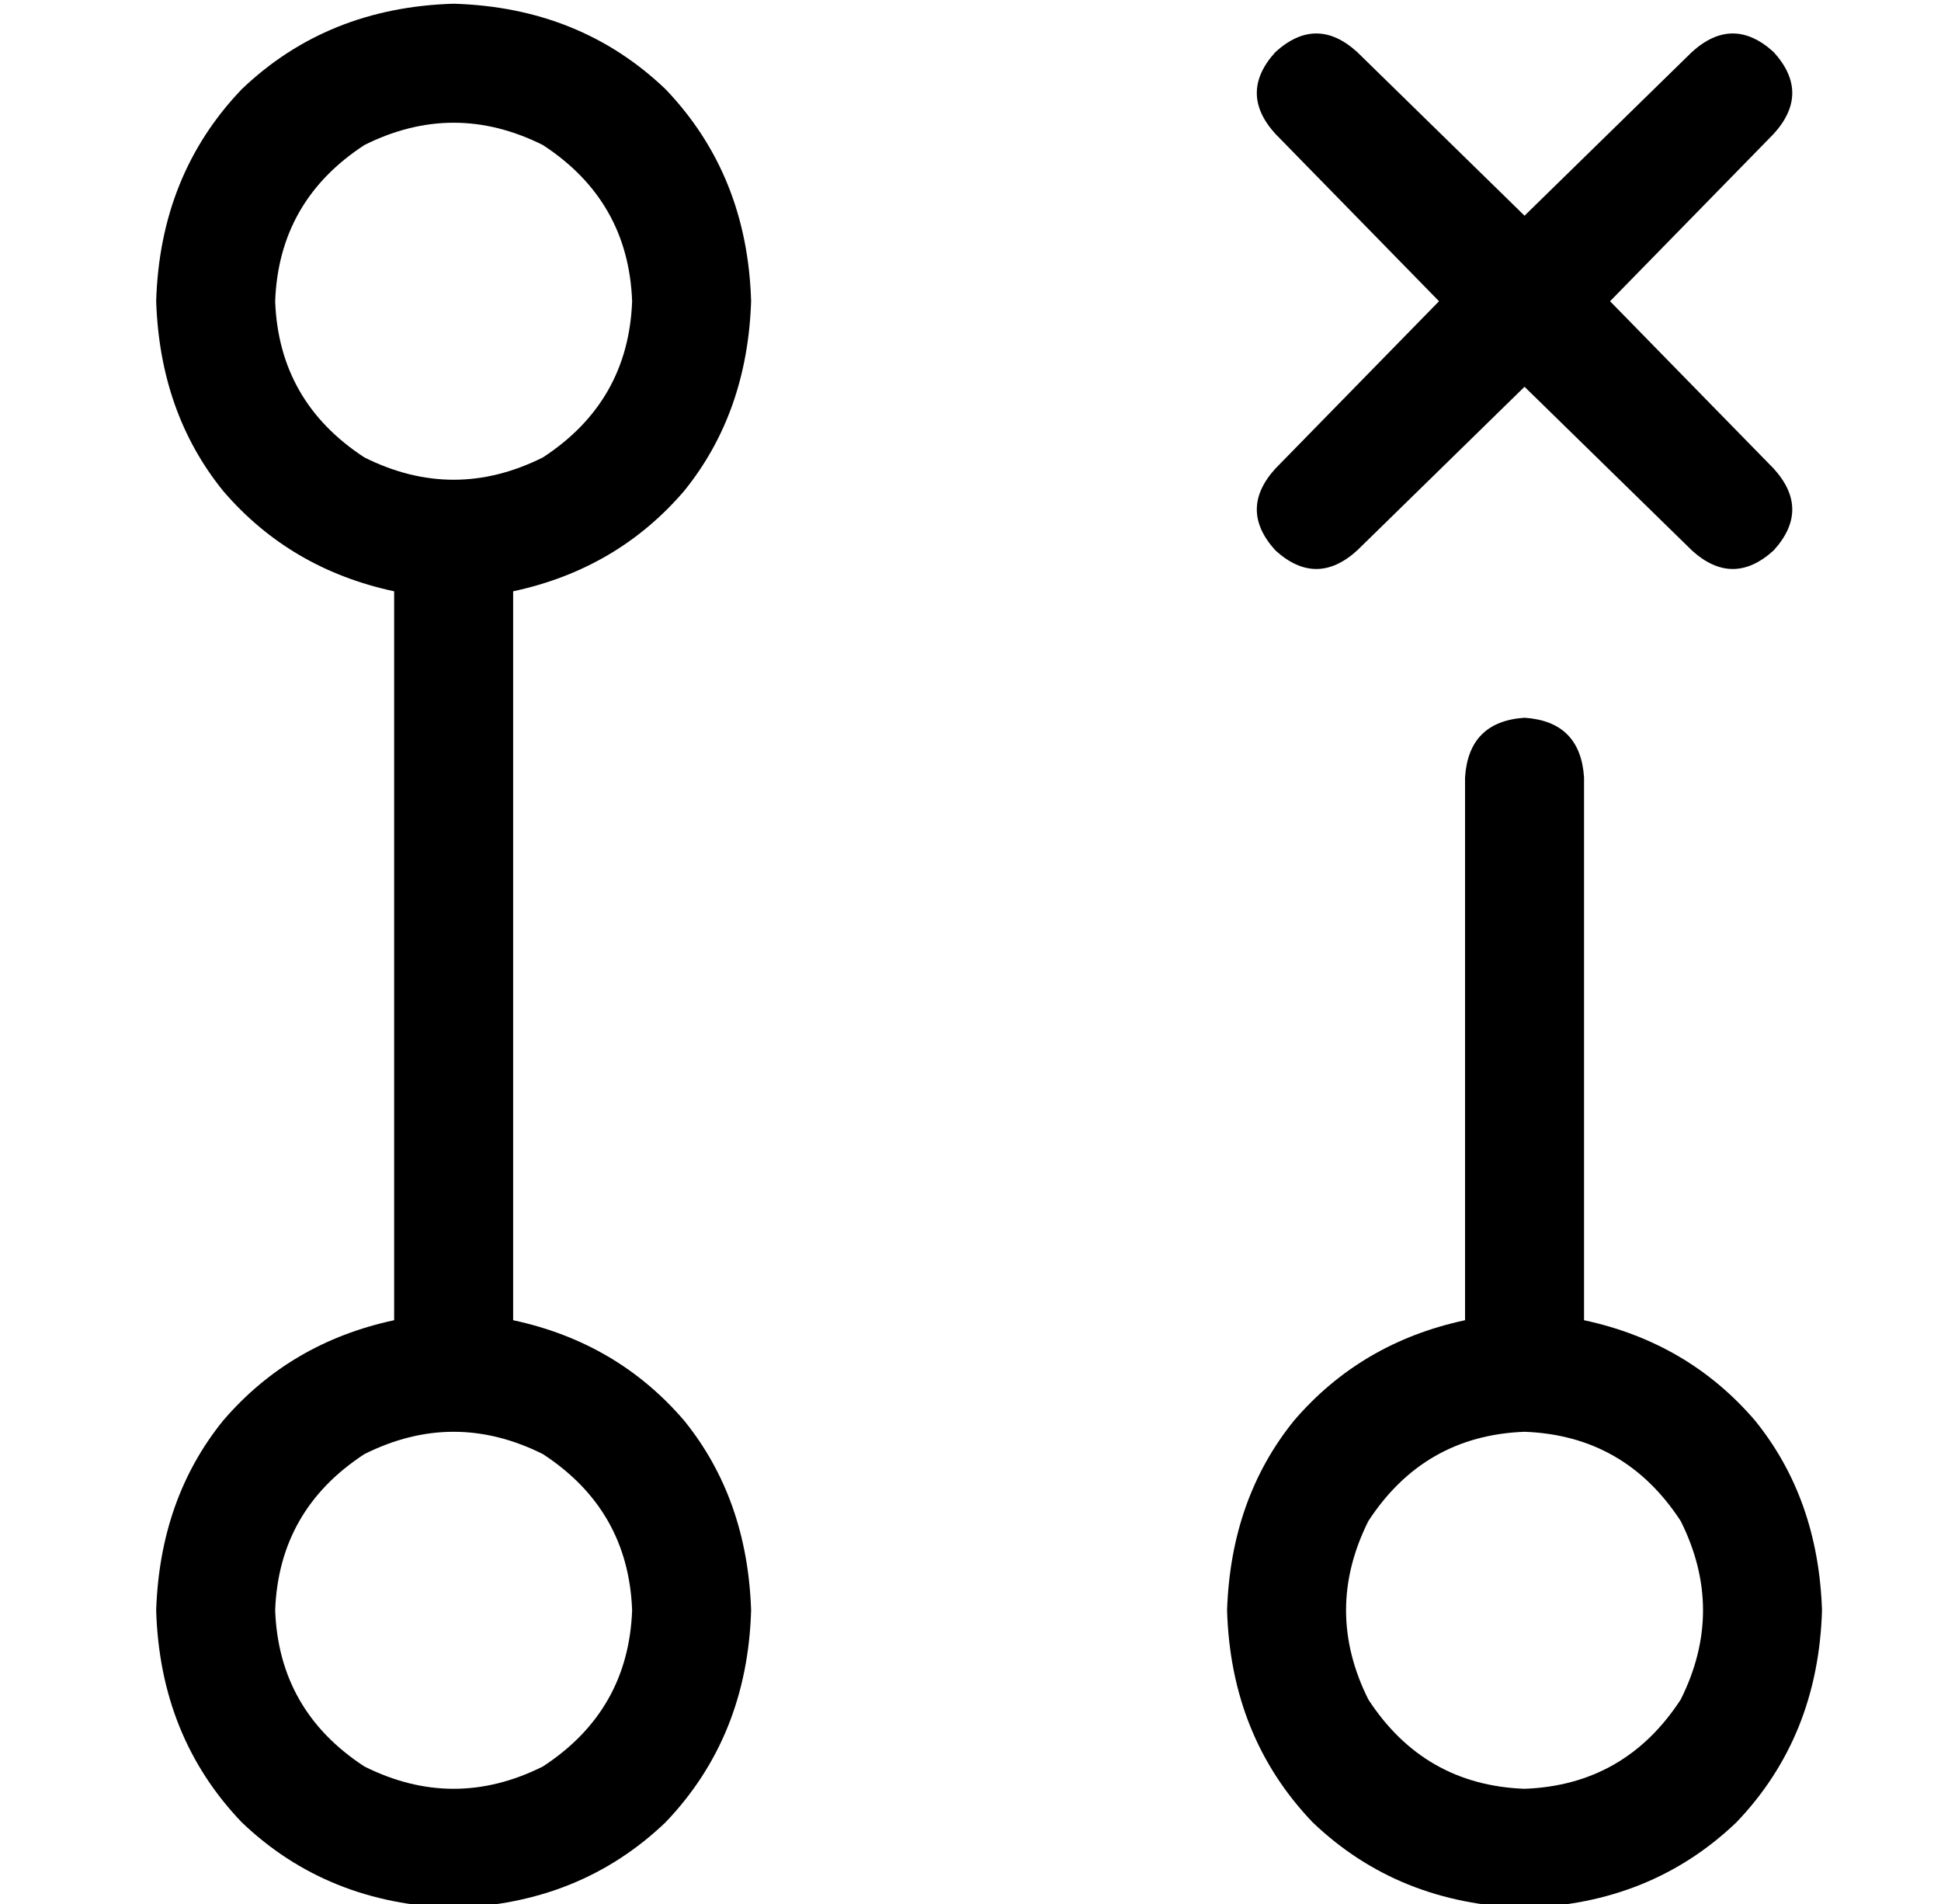 <?xml version="1.0" standalone="no"?>
<!DOCTYPE svg PUBLIC "-//W3C//DTD SVG 1.1//EN" "http://www.w3.org/Graphics/SVG/1.1/DTD/svg11.dtd" >
<svg xmlns="http://www.w3.org/2000/svg" xmlns:xlink="http://www.w3.org/1999/xlink" version="1.1" viewBox="-10 -40 522 512">
   <path fill="currentColor"
d="M160 41q-1 -27 -24 -42q-24 -12 -48 0q-23 15 -24 42q1 27 24 42q24 12 48 0q23 -15 24 -42v0zM192 41q-1 30 -18 51v0v0q-18 21 -46 27v196v0q28 6 46 27q17 21 18 51q-1 34 -23 57q-23 22 -57 23q-34 -1 -57 -23q-22 -23 -23 -57q1 -30 18 -51q18 -21 46 -27v-196v0
q-28 -6 -46 -27q-17 -21 -18 -51q1 -34 23 -57q23 -22 57 -23q34 1 57 23q22 23 23 57v0zM64 393q1 27 24 42q24 12 48 0q23 -15 24 -42q-1 -27 -24 -42q-24 -12 -48 0q-23 15 -24 42v0zM400 441q27 -1 42 -24q12 -24 0 -48q-15 -23 -42 -24q-27 1 -42 24q-12 24 0 48
q15 23 42 24v0zM384 315v-146v146v-146q1 -15 16 -16q15 1 16 16v146v0q28 6 46 27q17 21 18 51q-1 34 -23 57q-23 22 -57 23q-34 -1 -57 -23q-22 -23 -23 -57q1 -30 18 -51q18 -21 46 -27v0zM333 -26q11 -10 22 0l45 44v0l45 -44v0q11 -10 22 0q10 11 0 22l-44 45v0l44 45
v0q10 11 0 22q-11 10 -22 0l-45 -44v0l-45 44v0q-11 10 -22 0q-10 -11 0 -22l44 -45v0l-44 -45v0q-10 -11 0 -22v0z" />
</svg>
